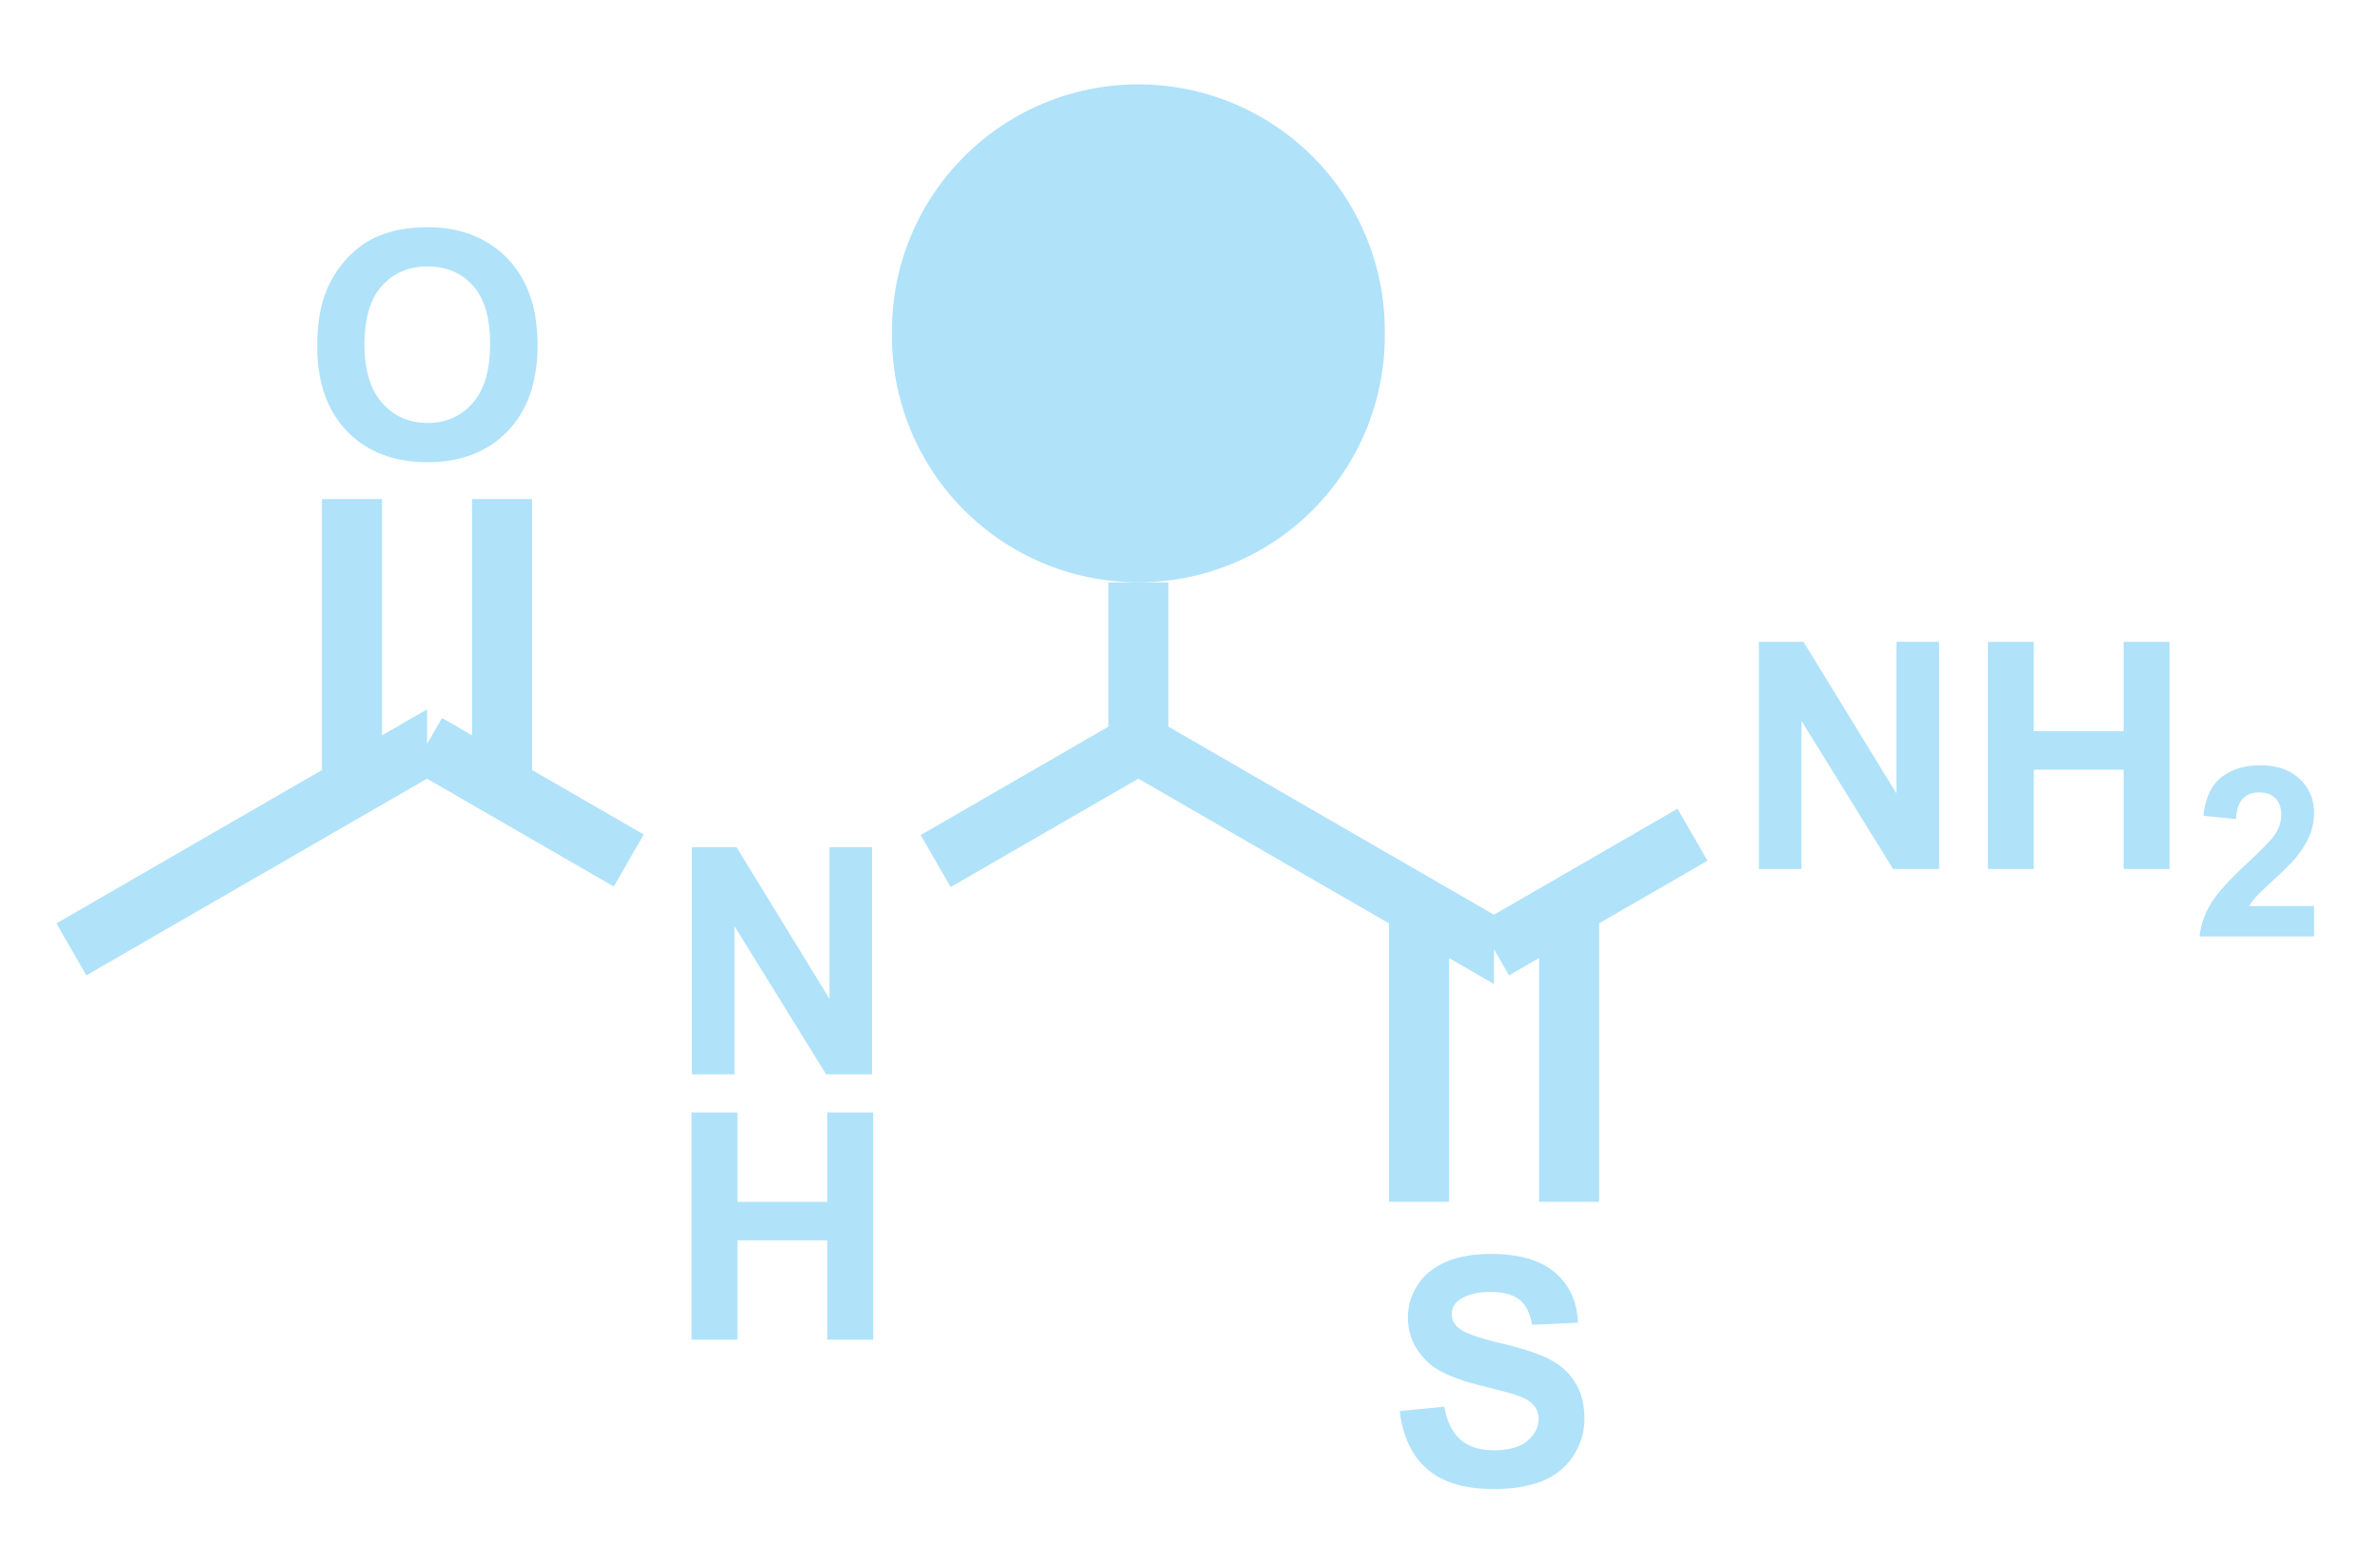 <?xml version="1.0" encoding="UTF-8" standalone="no"?>
<svg
   xmlns:dc="http://purl.org/dc/elements/1.1/"
   xmlns:cc="http://creativecommons.org/ns#"
   xmlns:rdf="http://www.w3.org/1999/02/22-rdf-syntax-ns#"
   xmlns:svg="http://www.w3.org/2000/svg"
   xmlns="http://www.w3.org/2000/svg"
   xmlns:sodipodi="http://sodipodi.sourceforge.net/DTD/sodipodi-0.dtd"
   xmlns:inkscape="http://www.inkscape.org/namespaces/inkscape"
   width="180px"
   height="117px"
   viewBox="0 0 180 117"
   style="background-color: #ffffff00"
   version="1.1"
   id="svg9110"
   sodipodi:docname="ligation2.svg"
   inkscape:version="0.92.4 (5da689c313, 2019-01-14)">
  <defs
     id="defs9114" />
  <sodipodi:namedview
     pagecolor="#ffffff"
     bordercolor="#666666"
     borderopacity="1"
     objecttolerance="10"
     gridtolerance="10"
     guidetolerance="10"
     inkscape:pageopacity="0"
     inkscape:pageshadow="2"
     inkscape:window-width="1920"
     inkscape:window-height="986"
     id="namedview9112"
     showgrid="false"
     inkscape:zoom="8.0683761"
     inkscape:cx="90"
     inkscape:cy="58.5"
     inkscape:window-x="-11"
     inkscape:window-y="-11"
     inkscape:window-maximized="1"
     inkscape:current-layer="svg9110" />
  <g
     aria-label="N"
     transform="matrix(0.1 0 0 0.1 50.547 81.25)"
     style="font-style:normal;font-weight:bold;font-size:240px;font-family:Arial;fill:#b0e2fa;stroke:none"
     id="text9078" />
  <g
     aria-label="H"
     transform="matrix(0.1 0 0 0.1 50.547 101.317)"
     style="font-style:normal;font-weight:bold;font-size:240px;font-family:Arial;fill:#b0e2fa;stroke:none"
     id="text9080" />
  <g
     aria-label="O"
     transform="matrix(0.1 0 0 0.1 22.949 34.66)"
     style="font-style:normal;font-weight:bold;font-size:240px;font-family:Arial;fill:#b0e2fa;stroke:none"
     id="text9084" />
  <g
     aria-label="NH"
     transform="matrix(0.1 0 0 0.1 131.244 65.72)"
     style="font-style:normal;font-weight:bold;font-size:240px;font-family:Arial;fill:#b0e2fa;stroke:none"
     id="text9098" />
  <g
     aria-label="2"
     transform="matrix(0.1 0 0 0.1 165.908 70.82)"
     style="font-style:normal;font-weight:bold;font-size:180px;font-family:Arial;fill:#b0e2fa;stroke:none"
     id="text9100" />
  <g
     aria-label="S"
     transform="matrix(0.1 0 0 0.1 104.995 112.31)"
     style="font-style:normal;font-weight:bold;font-size:240px;font-family:Arial;fill:#b0e2fa;stroke:none"
     id="text9104" />
  <path
     id="path9108"
     transform="matrix(0.1 0 0 0.1 -1111.1 -310.7)"
     d="m 12206.9,4015.93 h -45.4 v -223.69 h 45.4 z m 113.5,0 h -45.4 v -223.69 h 45.4 z m -150.778,158.272 33.75,-3.281 q 3.047,16.992 12.305,24.961 9.375,7.969 25.195,7.969 16.758,0 25.195,-7.031 8.555,-7.149 8.555,-16.641 0,-6.094 -3.633,-10.312 -3.516,-4.336 -12.422,-7.5 -6.094,-2.109 -27.773,-7.5 -27.891,-6.914 -39.141,-16.992 -15.82,-14.18 -15.82,-34.57 0,-13.125 7.383,-24.492 7.5,-11.484 21.445,-17.461 14.062,-5.977 33.867,-5.977 32.344,0 48.633,14.18 16.406,14.18 17.227,37.852 l -34.688,1.523 q -2.227,-13.242 -9.609,-18.984 -7.266,-5.859 -21.914,-5.859 -15.118,0 -23.672,6.211 -5.508,3.984 -5.508,10.664 0,6.094 5.156,10.43 6.563,5.508 31.875,11.484 25.313,5.977 37.383,12.422 12.187,6.328 18.984,17.461 6.914,11.016 6.914,27.305 0,14.766 -8.203,27.656 -8.203,12.891 -23.203,19.219 -15,6.211 -37.383,6.211 -32.578,0 -50.039,-15 -17.461,-15.117 -20.859,-43.945 z m 210.078,-455.542 22.7,39.32 -150.1,86.68 -22.7,-39.32 z m 481.435,73.6 V 3815.2 h -86.573 q 1.407,-13.008 8.438,-24.609 7.031,-11.689 27.773,-30.938 16.7,-15.557 20.479,-21.094 5.098,-7.646 5.098,-15.117 0,-8.262 -4.483,-12.656 -4.394,-4.482 -12.217,-4.482 -7.734,0 -12.304,4.658 -4.571,4.658 -5.274,15.469 l -24.609,-2.461 q 2.197,-20.391 13.799,-29.268 11.601,-8.877 29.004,-8.877 19.072,0 29.97,10.283 10.899,10.283 10.899,25.576 0,8.701 -3.164,16.611 -3.077,7.822 -9.844,16.436 -4.483,5.713 -16.172,16.436 -11.689,10.723 -14.854,14.238 -3.076,3.516 -5.009,6.855 z M 12614.456,3764.2 v -171.797 h 34.687 v 67.617 h 67.969 v -67.617 h 34.687 V 3764.2 h -34.687 v -75.117 h -67.969 V 3764.2 Z m -173.203,0 v -171.797 h 33.75 l 70.312,114.727 v -114.727 h 32.227 V 3764.2 h -34.805 l -69.258,-112.031 V 3764.2 Z M 11785.6,3359.1 a 186.36,186.36 0 1 0 372.7,0 186.36,186.36 0 1 0 -372.7,0 z m 163.7,188.39 h 45.4 v 117.052 l -22.7,5.158 -22.7,-5.158 z m 291.6,251.3 v 52.42 l -268.9,-155.3 v -26.21 l 22.7,-13.11 z m -280.3,-148.75 11.4,19.66 11.3,19.66 -153.3,88.53 -22.7,-39.32 z M 11468,3484.43 h 45.4 v 218.03 h -45.4 z m -113.5,0 h 45.4 v 218.03 h -45.4 z m -3.583,-115.674 q 0,-26.25 7.851,-44.062 5.86,-13.125 15.938,-23.555 10.195,-10.43 22.265,-15.469 16.055,-6.797 37.032,-6.797 37.968,0 60.703,23.555 22.851,23.555 22.851,65.508 0,41.602 -22.617,65.156 -22.617,23.438 -60.469,23.438 -38.32,0 -60.937,-23.32 -22.617,-23.438 -22.617,-64.453 z m 35.742,-1.172 q 0,29.18 13.476,44.297 13.477,15 34.219,15 20.742,0 33.985,-14.883 13.359,-15 13.359,-44.883 0,-29.531 -13.008,-44.062 -12.891,-14.531 -34.336,-14.531 -21.445,0 -34.57,14.766 -13.125,14.648 -13.125,44.297 z m 211.241,370.556 -22.7,39.32 -152.6,-88.1 22.7,-39.32 z m 36.153,382.03 v -171.797 h 34.688 v 67.617 h 67.968 v -67.617 h 34.688 V 4120.17 h -34.688 v -75.117 h -67.968 v 75.117 z m 0.235,-200.67 v -171.797 h 33.75 l 70.312,114.727 v -114.727 h 32.227 V 3919.5 h -34.805 l -69.258,-112.031 V 3919.5 Z M 11434,3643.49 v 52.42 l -257.7,148.75 -22.6,-39.32 z"
     style="fill:#b0e2fa;fill-opacity:1" />
</svg>

